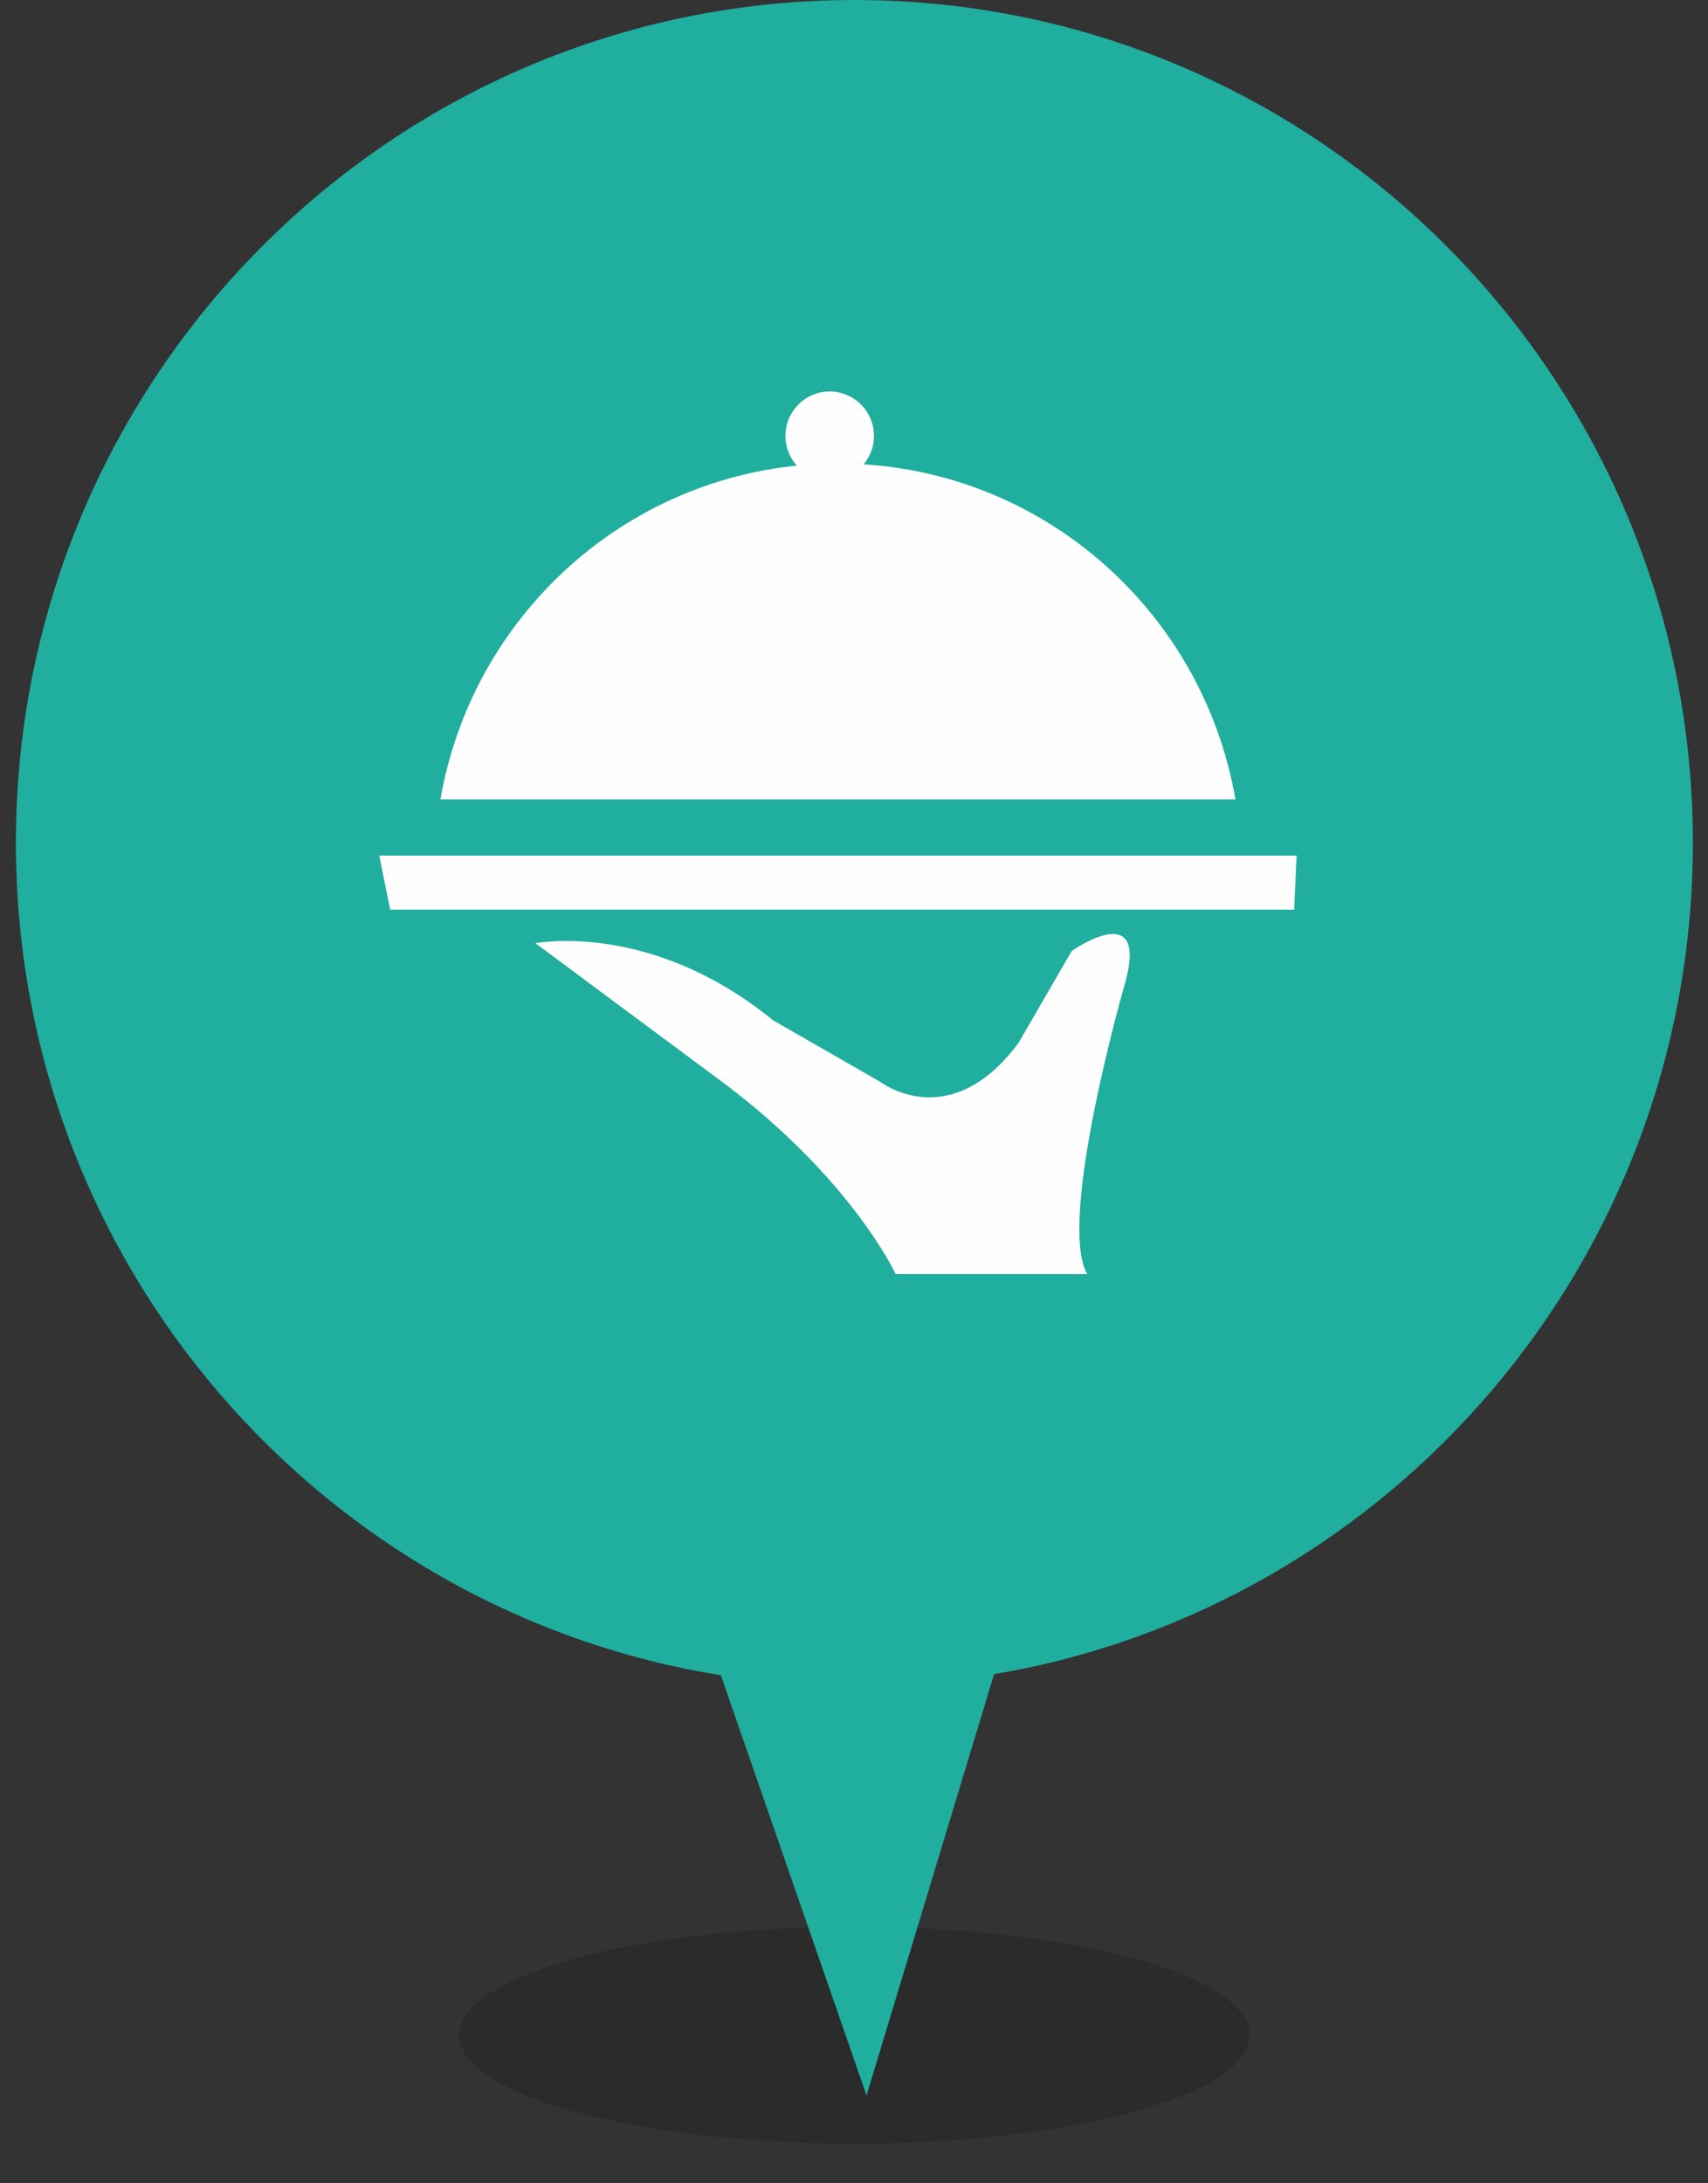 <svg width="36" height="46" viewBox="0 0 36 46" xmlns="http://www.w3.org/2000/svg"><rect x="0" y="0" width="36" height="46" fill="#333333" stroke="none"/><title>catering_marker</title><desc>Created with Sketch.</desc><g fill="none"><path d="M9.676 42.879c0-1.263 3.732-2.284 8.332-2.284 4.601 0 8.333 1.021 8.333 2.284s-3.732 2.284-8.333 2.284-8.332-1.021-8.332-2.284" fill-opacity=".15" fill="#030404"/><path d="M35.681 17.758c0-9.804-7.913-17.758-17.673-17.758-9.759 0-17.673 7.953-17.673 17.758 0 8.849 6.437 16.183 14.859 17.538l3.07 8.853 2.688-8.876c8.357-1.41 14.729-8.713 14.729-17.515" fill="#20AE9F"/><path d="M17.662 9.766c-4.203 0-7.684 3.057-8.379 7.076h16.756c-.694-4.02-4.175-7.076-8.378-7.076" fill="#FEFEFE"/><path fill="#FEFEFE" d="M7.994 18.026h19.335l-.052 1.139h-19.054z"/><path d="M18.421 9.184c0 .516-.419.936-.936.936-.511 0-.93-.42-.93-.936 0-.517.42-.936.93-.936.517 0 .936.419.936.936" fill="#FEFEFE"/><path d="M22.917 26.843h-4.039s-.969-2.108-3.881-4.215l-3.711-2.755s2.422-.485 5.007 1.623l2.258 1.296s1.46 1.132 2.912-.812l1.126-1.943s1.617-1.14 1.132.648c0 0-1.453 5.027-.805 6.159" fill="#FEFEFE"/></g></svg>